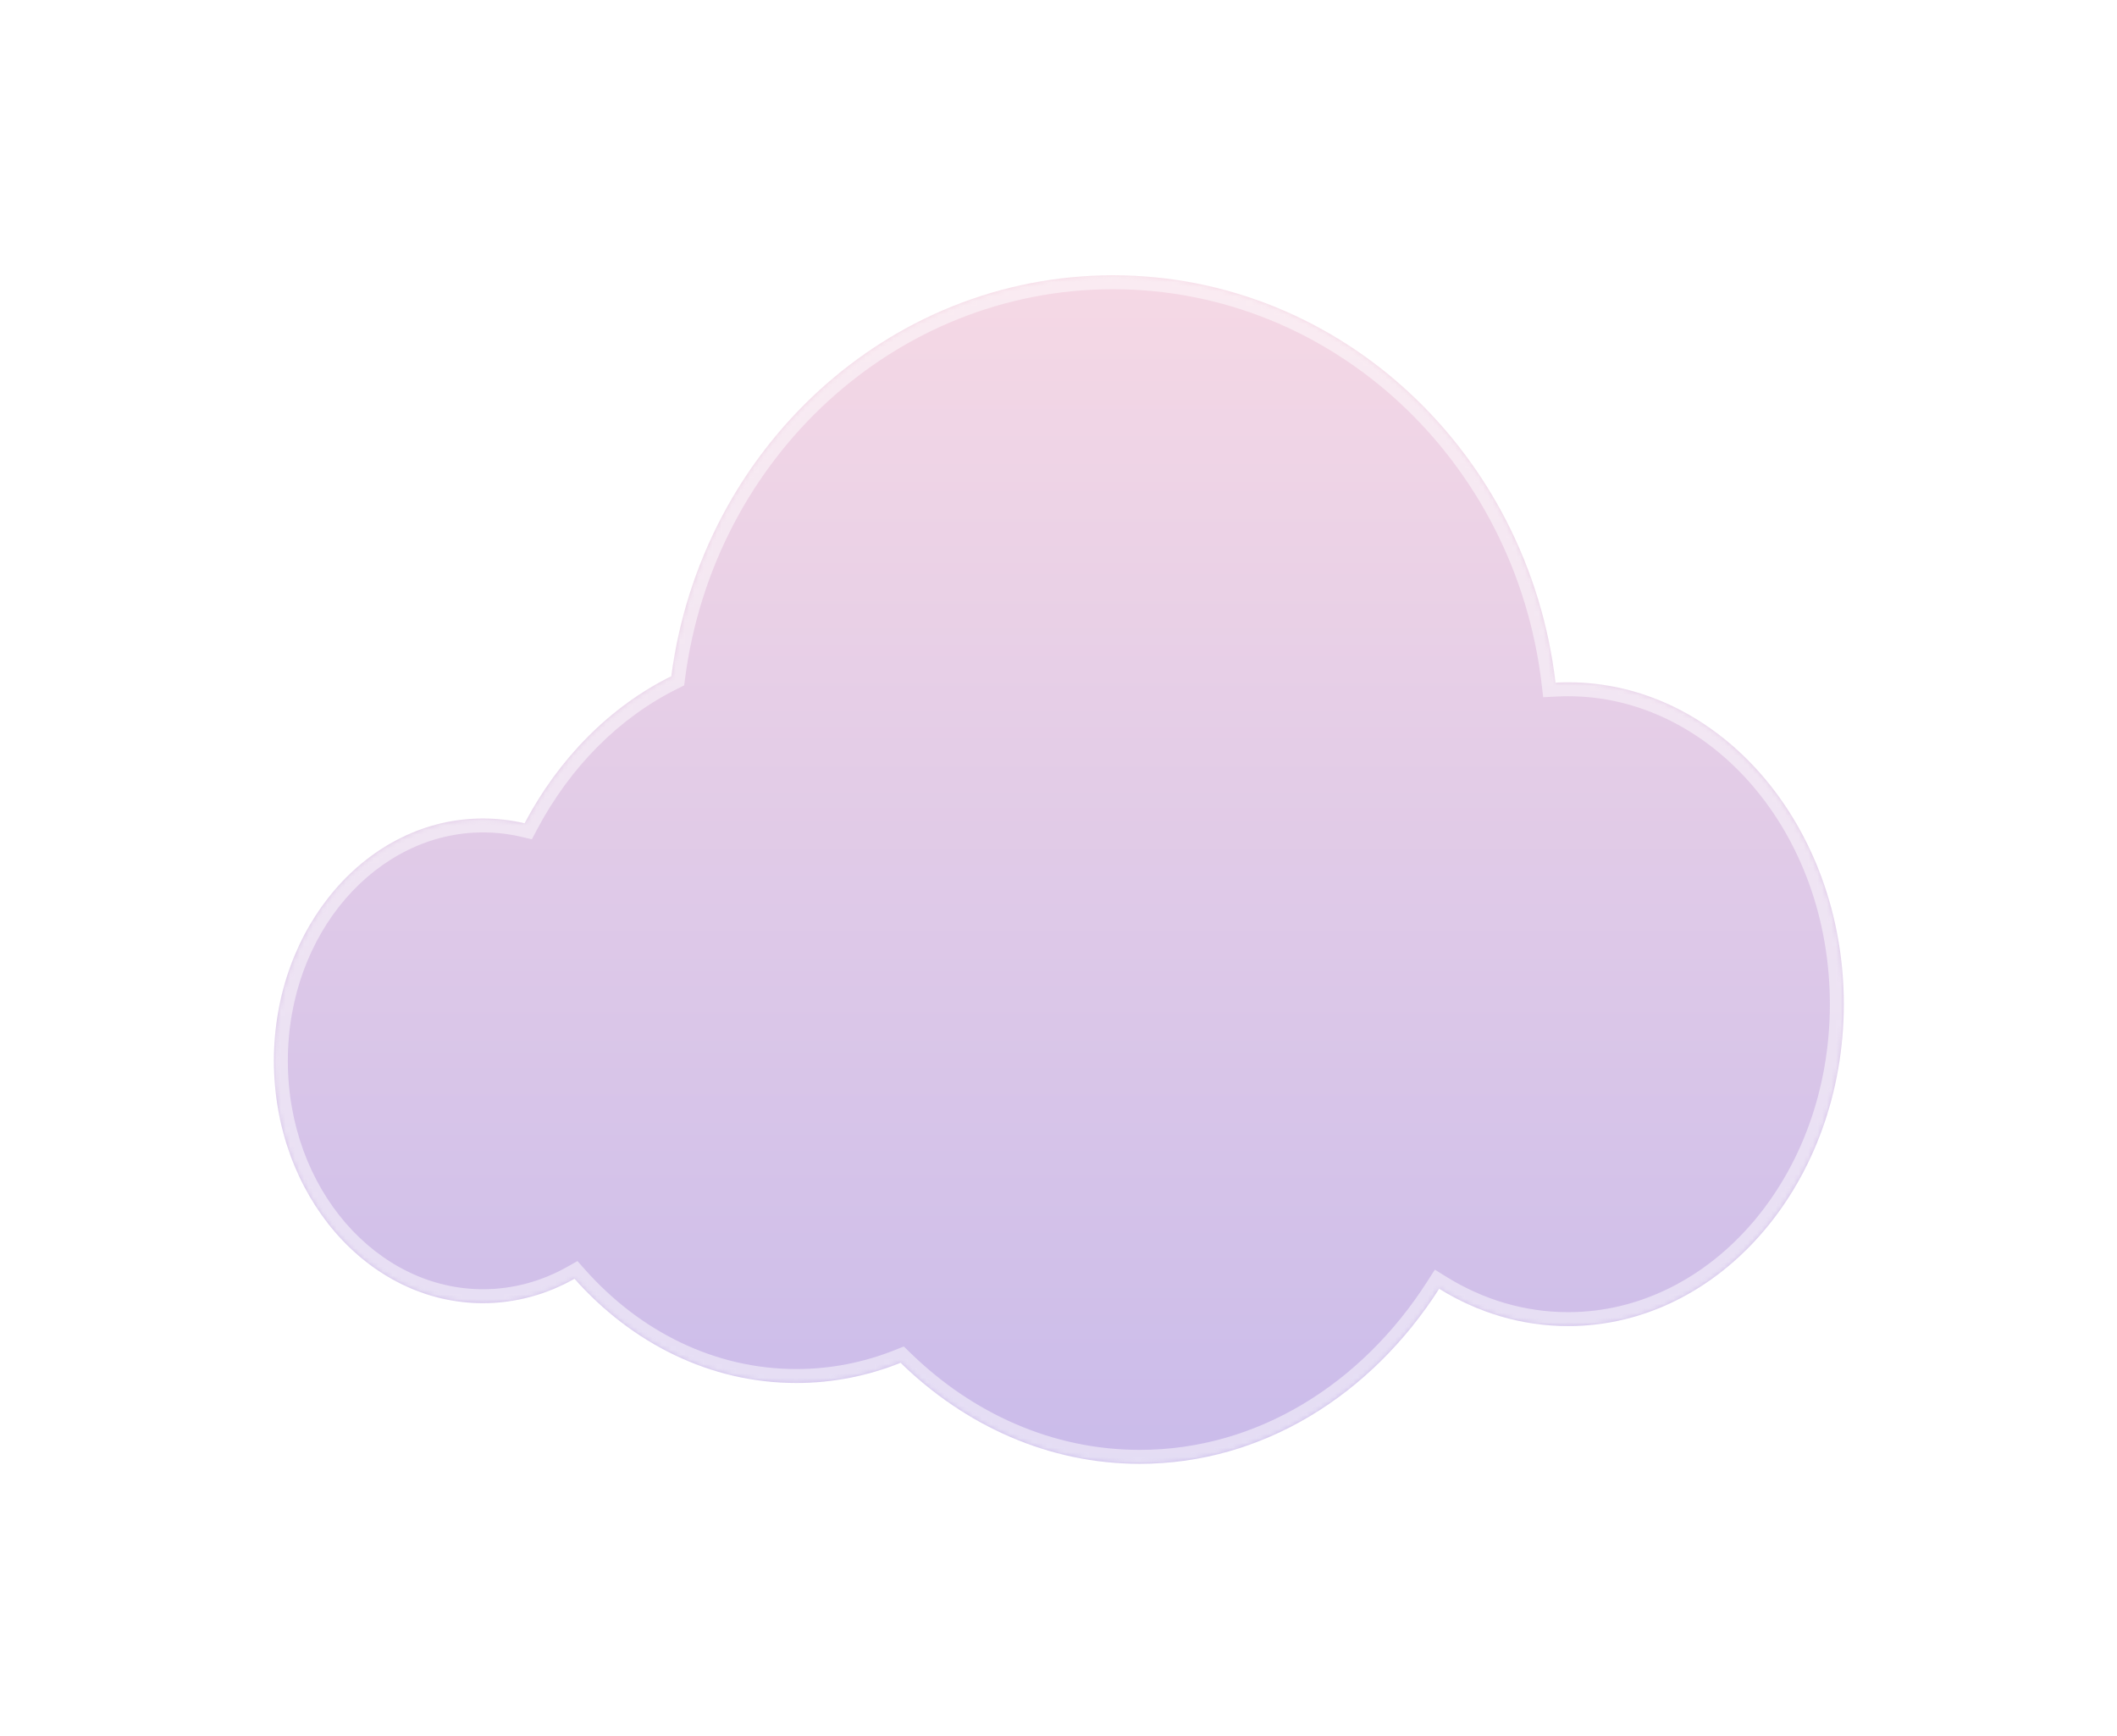 <svg width="456" height="374" viewBox="0 0 456 374" fill="none" xmlns="http://www.w3.org/2000/svg">
<g filter="url(#filter0_d_61_698)">
<mask id="path-1-inside-1_61_698" fill="white">
<path fill-rule="evenodd" clip-rule="evenodd" d="M239.741 30.002C191.153 30.002 150.993 67.584 144.598 116.36C131.432 122.877 120.388 134.027 112.995 148.038C110.096 147.358 107.096 147.002 104.025 147.002C79.157 147.002 58.998 170.372 58.998 199.201C58.998 228.03 79.157 251.4 104.025 251.4C111.099 251.4 117.792 249.509 123.748 246.139C136.094 260.034 152.95 268.592 171.534 268.592C179.397 268.592 186.95 267.06 193.983 264.241C207.928 277.824 225.902 286.002 245.519 286.002C271.933 286.002 295.367 271.176 310 248.292C318.289 253.427 327.745 256.335 337.782 256.335C370.572 256.335 397.153 225.294 397.153 187.002C397.153 148.71 370.572 117.668 337.782 117.668C336.868 117.668 335.959 117.692 335.056 117.74C329.245 68.295 288.787 30.002 239.741 30.002Z"/>
</mask>
<path fill-rule="evenodd" clip-rule="evenodd" d="M239.741 30.002C191.153 30.002 150.993 67.584 144.598 116.36C131.432 122.877 120.388 134.027 112.995 148.038C110.096 147.358 107.096 147.002 104.025 147.002C79.157 147.002 58.998 170.372 58.998 199.201C58.998 228.03 79.157 251.4 104.025 251.4C111.099 251.4 117.792 249.509 123.748 246.139C136.094 260.034 152.95 268.592 171.534 268.592C179.397 268.592 186.95 267.06 193.983 264.241C207.928 277.824 225.902 286.002 245.519 286.002C271.933 286.002 295.367 271.176 310 248.292C318.289 253.427 327.745 256.335 337.782 256.335C370.572 256.335 397.153 225.294 397.153 187.002C397.153 148.71 370.572 117.668 337.782 117.668C336.868 117.668 335.959 117.692 335.056 117.74C329.245 68.295 288.787 30.002 239.741 30.002Z" fill="url(#paint0_linear_61_698)" fill-opacity="0.5"/>
<path d="M144.598 116.36L147.573 116.75L147.365 118.338L145.929 119.049L144.598 116.36ZM112.995 148.038L115.648 149.438L114.567 151.487L112.31 150.958L112.995 148.038ZM123.748 246.139L122.271 243.528L124.381 242.334L125.991 244.146L123.748 246.139ZM193.983 264.241L192.866 261.456L194.678 260.73L196.076 262.092L193.983 264.241ZM310 248.292L307.473 246.676L309.066 244.185L311.58 245.742L310 248.292ZM335.056 117.74L335.214 120.736L332.405 120.884L332.076 118.09L335.056 117.74ZM141.624 115.97C148.199 65.815 189.535 27.002 239.741 27.002V33.002C192.772 33.002 153.787 69.353 147.573 116.75L141.624 115.97ZM110.341 146.638C117.998 132.126 129.481 120.496 143.268 113.672L145.929 119.049C133.384 125.259 122.777 135.928 115.648 149.438L110.341 146.638ZM112.31 150.958C109.633 150.331 106.863 150.002 104.025 150.002V144.002C107.329 144.002 110.559 144.385 113.679 145.117L112.31 150.958ZM104.025 150.002C81.215 150.002 61.998 171.597 61.998 199.201H55.998C55.998 169.147 77.099 144.002 104.025 144.002V150.002ZM61.998 199.201C61.998 226.805 81.215 248.4 104.025 248.4V254.4C77.099 254.4 55.998 229.255 55.998 199.201H61.998ZM104.025 248.4C110.552 248.4 116.74 246.658 122.271 243.528L125.226 248.75C118.844 252.361 111.645 254.4 104.025 254.4V248.4ZM171.534 271.592C151.986 271.592 134.345 262.583 121.506 248.132L125.991 244.146C137.842 257.486 153.914 265.592 171.534 265.592V271.592ZM195.099 267.025C187.722 269.983 179.791 271.592 171.534 271.592V265.592C179.002 265.592 186.177 264.138 192.866 261.456L195.099 267.025ZM245.519 289.002C225.034 289.002 206.33 280.455 191.89 266.39L196.076 262.092C209.527 275.193 226.771 283.002 245.519 283.002V289.002ZM312.528 249.908C297.439 273.504 273.122 289.002 245.519 289.002V283.002C270.743 283.002 293.295 268.847 307.473 246.676L312.528 249.908ZM337.782 259.335C327.151 259.335 317.153 256.252 308.42 250.843L311.58 245.742C319.426 250.602 328.339 253.335 337.782 253.335V259.335ZM400.153 187.002C400.153 226.497 372.648 259.335 337.782 259.335V253.335C368.495 253.335 394.153 224.09 394.153 187.002H400.153ZM337.782 114.668C372.648 114.668 400.153 147.506 400.153 187.002H394.153C394.153 149.913 368.495 120.668 337.782 120.668V114.668ZM334.898 114.744C335.854 114.694 336.815 114.668 337.782 114.668V120.668C336.921 120.668 336.065 120.691 335.214 120.736L334.898 114.744ZM239.741 27.002C290.421 27.002 332.06 66.548 338.035 117.39L332.076 118.09C326.429 70.041 287.153 33.002 239.741 33.002V27.002Z" fill="white" fill-opacity="0.5" mask="url(#path-1-inside-1_61_698)"/>
</g>
<defs>
<filter id="filter0_d_61_698" x="0.414" y="0.71" width="455.323" height="373.167" filterUnits="userSpaceOnUse" color-interpolation-filters="sRGB">
<feFlood flood-opacity="0" result="BackgroundImageFix"/>
<feColorMatrix in="SourceAlpha" type="matrix" values="0 0 0 0 0 0 0 0 0 0 0 0 0 0 0 0 0 0 127 0" result="hardAlpha"/>
<feOffset dy="29.292"/>
<feGaussianBlur stdDeviation="29.292"/>
<feColorMatrix type="matrix" values="0 0 0 0 0.086 0 0 0 0 0.098 0 0 0 0 0.31 0 0 0 0.15 0"/>
<feBlend mode="normal" in2="BackgroundImageFix" result="effect1_dropShadow_61_698"/>
<feBlend mode="normal" in="SourceGraphic" in2="effect1_dropShadow_61_698" result="shape"/>
</filter>
<linearGradient id="paint0_linear_61_698" x1="204.126" y1="8.484" x2="204.126" y2="478.861" gradientUnits="userSpaceOnUse">
<stop stop-color="#F4B8CB"/>
<stop offset="1" stop-color="#554DDE"/>
</linearGradient>
</defs>
</svg>
